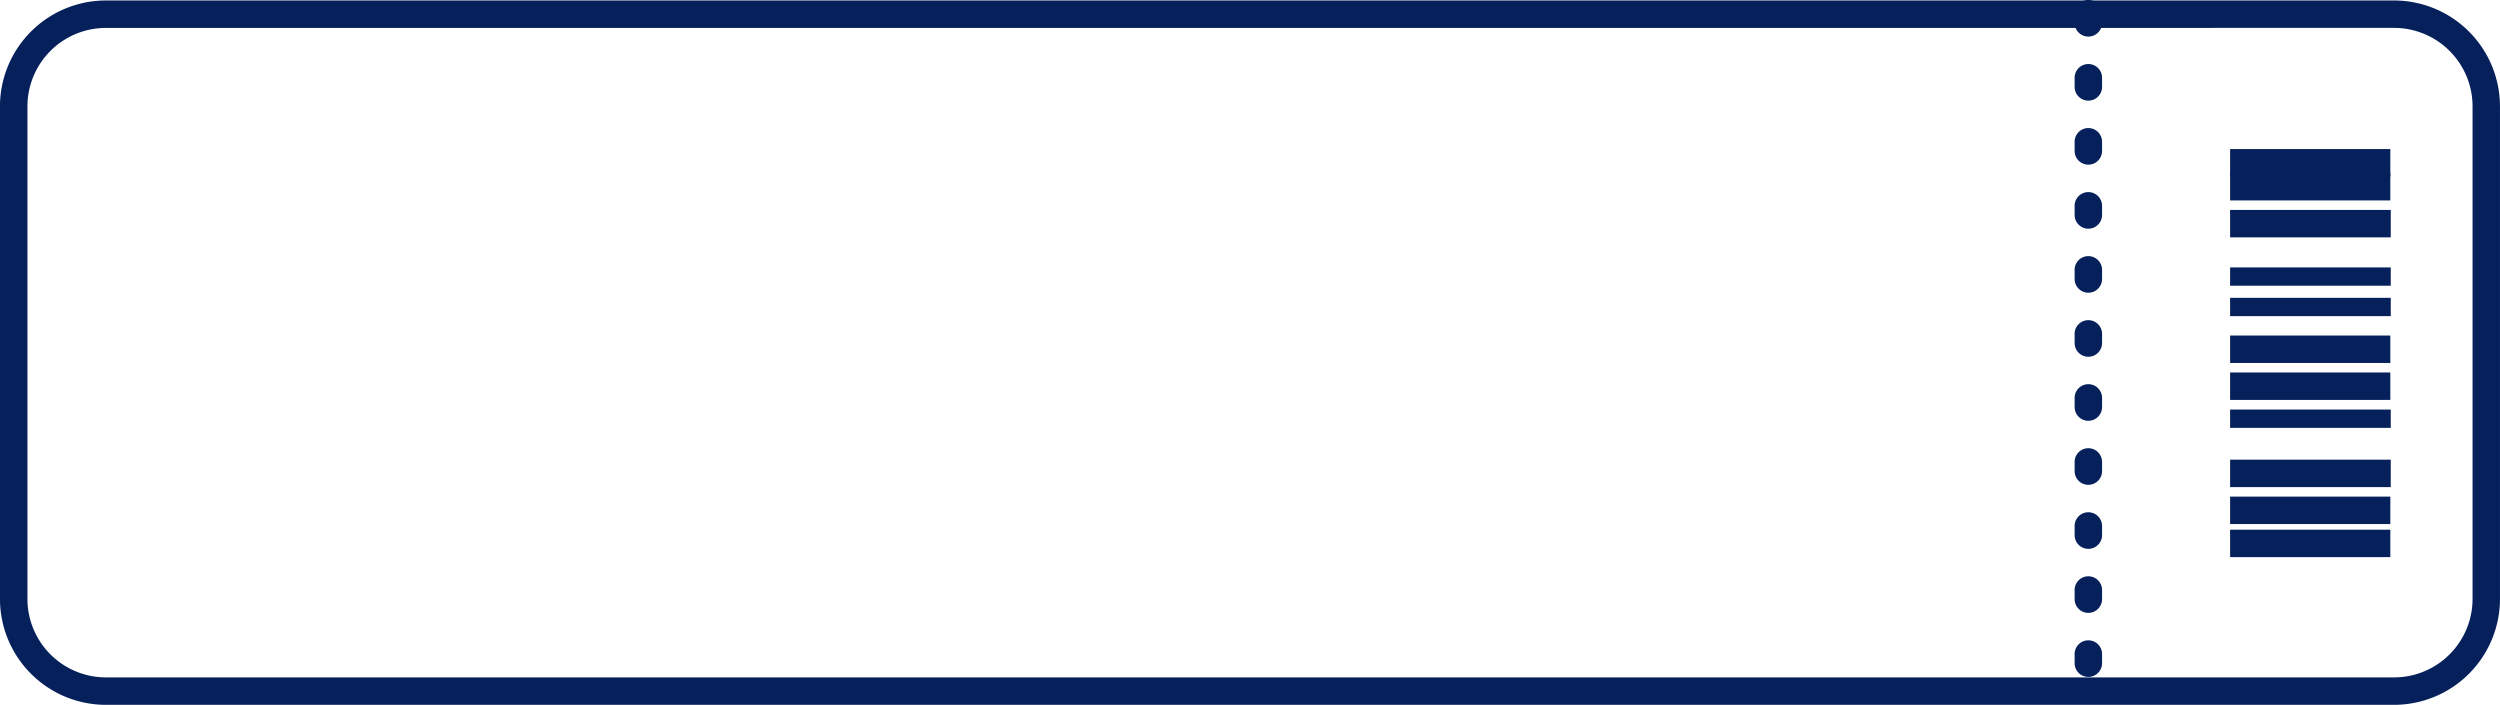 <svg xmlns="http://www.w3.org/2000/svg" width="273.299" height="77.05" viewBox="0 0 273.299 77.05">
  <g id="Group_2274" data-name="Group 2274" transform="translate(-568.203 -315.448)">
    <g id="Group_2261" data-name="Group 2261">
      <path id="Path_25554" data-name="Path 25554" d="M829.927,392.5H579.778A11.587,11.587,0,0,1,568.2,380.923V327.074A11.588,11.588,0,0,1,579.778,315.5H829.927A11.588,11.588,0,0,1,841.5,327.074v53.849A11.587,11.587,0,0,1,829.927,392.5Zm-250.149-74a8.585,8.585,0,0,0-8.575,8.576v53.849a8.584,8.584,0,0,0,8.575,8.575H829.927a8.584,8.584,0,0,0,8.575-8.575V327.074a8.585,8.585,0,0,0-8.575-8.576Z" fill="#06205c"/>
    </g>
    <g id="Group_2262" data-name="Group 2262">
      <path id="Path_25555" data-name="Path 25555" d="M796.5,389.448a1.5,1.5,0,0,1-1.5-1.5v-1a1.5,1.5,0,0,1,3,0v1A1.5,1.5,0,0,1,796.5,389.448Zm0-7a1.5,1.5,0,0,1-1.5-1.5v-1a1.5,1.5,0,0,1,3,0v1A1.5,1.5,0,0,1,796.5,382.448Zm0-7a1.5,1.5,0,0,1-1.5-1.5v-1a1.5,1.5,0,0,1,3,0v1A1.5,1.5,0,0,1,796.5,375.448Zm0-7a1.5,1.5,0,0,1-1.5-1.5v-1a1.5,1.5,0,0,1,3,0v1A1.5,1.5,0,0,1,796.5,368.448Zm0-7a1.5,1.5,0,0,1-1.5-1.5v-1a1.5,1.5,0,0,1,3,0v1A1.5,1.5,0,0,1,796.5,361.448Zm0-7a1.5,1.5,0,0,1-1.5-1.5v-1a1.5,1.5,0,0,1,3,0v1A1.5,1.5,0,0,1,796.5,354.448Zm0-7a1.5,1.5,0,0,1-1.5-1.5v-1a1.5,1.5,0,0,1,3,0v1A1.5,1.5,0,0,1,796.5,347.448Zm0-7a1.5,1.5,0,0,1-1.5-1.5v-1a1.5,1.5,0,0,1,3,0v1A1.5,1.5,0,0,1,796.5,340.448Zm0-7a1.5,1.5,0,0,1-1.5-1.5v-1a1.5,1.5,0,0,1,3,0v1A1.5,1.5,0,0,1,796.5,333.448Zm0-7a1.5,1.5,0,0,1-1.5-1.5v-1a1.5,1.5,0,0,1,3,0v1A1.5,1.5,0,0,1,796.5,326.448Zm0-7a1.5,1.5,0,0,1-1.5-1.5v-1a1.5,1.5,0,0,1,3,0v1A1.5,1.5,0,0,1,796.5,319.448Z" fill="#06205c"/>
    </g>
    <g id="Group_2263" data-name="Group 2263">
      <rect id="Rectangle_2822" data-name="Rectangle 2822" width="17.561" height="2" transform="translate(811.998 344.682)" fill="#06205c"/>
    </g>
    <g id="Group_2264" data-name="Group 2264">
      <rect id="Rectangle_2823" data-name="Rectangle 2823" width="17.561" height="2" transform="translate(811.998 348.007)" fill="#06205c"/>
    </g>
    <g id="Group_2265" data-name="Group 2265">
      <rect id="Rectangle_2824" data-name="Rectangle 2824" width="17.514" height="3" transform="translate(811.998 352.128)" fill="#06205c"/>
    </g>
    <g id="Group_2266" data-name="Group 2266">
      <rect id="Rectangle_2825" data-name="Rectangle 2825" width="17.514" height="3" transform="translate(811.998 356.167)" fill="#06205c"/>
    </g>
    <g id="Group_2267" data-name="Group 2267">
      <rect id="Rectangle_2826" data-name="Rectangle 2826" width="17.561" height="2" transform="translate(811.998 360.221)" fill="#06205c"/>
    </g>
    <g id="Group_2268" data-name="Group 2268">
      <rect id="Rectangle_2827" data-name="Rectangle 2827" width="17.514" height="3" transform="translate(811.998 373.353)" fill="#06205c"/>
    </g>
    <g id="Group_2269" data-name="Group 2269">
      <rect id="Rectangle_2828" data-name="Rectangle 2828" width="17.514" height="3" transform="translate(811.998 369.737)" fill="#06205c"/>
    </g>
    <g id="Group_2270" data-name="Group 2270">
      <rect id="Rectangle_2829" data-name="Rectangle 2829" width="17.561" height="3" transform="translate(811.998 365.698)" fill="#06205c"/>
    </g>
    <g id="Group_2271" data-name="Group 2271">
      <rect id="Rectangle_2830" data-name="Rectangle 2830" width="17.514" height="3" transform="translate(811.998 331.744)" fill="#06205c"/>
    </g>
    <g id="Group_2272" data-name="Group 2272">
      <rect id="Rectangle_2831" data-name="Rectangle 2831" width="17.514" height="3" transform="translate(811.998 334.359)" fill="#06205c"/>
    </g>
    <g id="Group_2273" data-name="Group 2273">
      <rect id="Rectangle_2832" data-name="Rectangle 2832" width="17.561" height="3" transform="translate(811.998 338.397)" fill="#06205c"/>
    </g>
  </g>
</svg>
